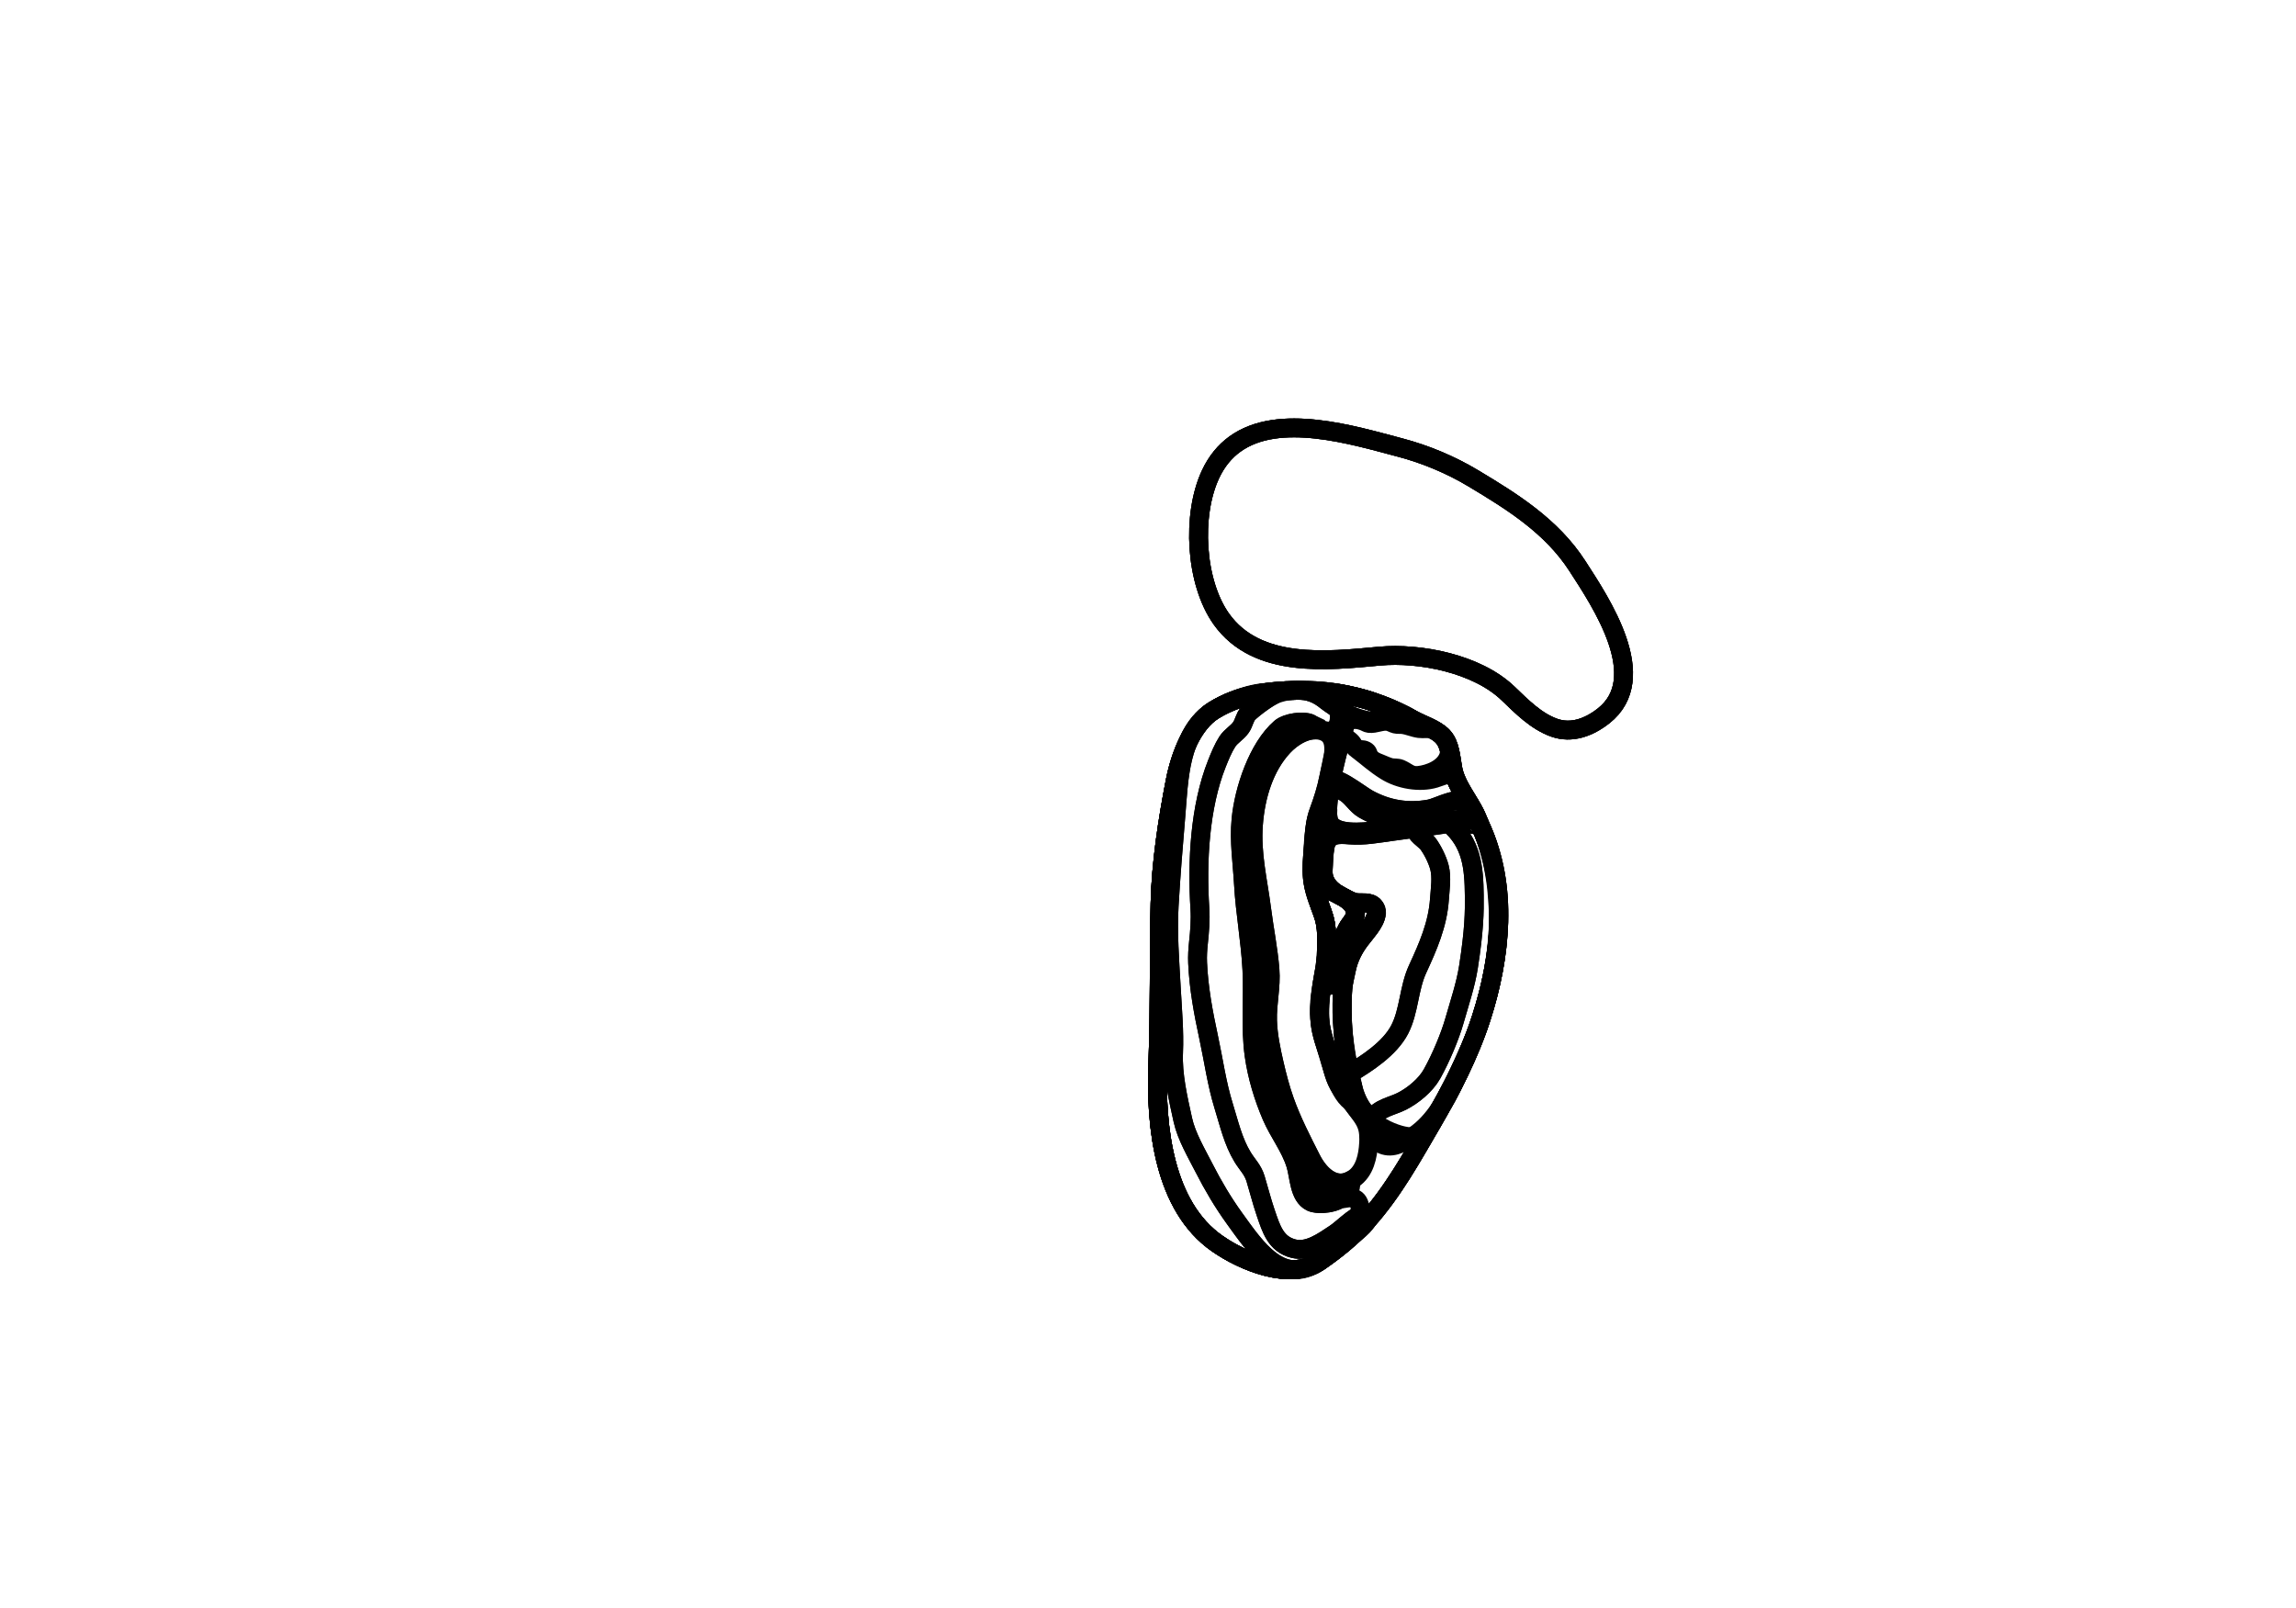 <?xml version="1.0" encoding="utf-8"?>
<!-- Generator: Adobe Illustrator 16.0.0, SVG Export Plug-In . SVG Version: 6.00 Build 0)  -->
<!DOCTYPE svg PUBLIC "-//W3C//DTD SVG 1.1//EN" "http://www.w3.org/Graphics/SVG/1.1/DTD/svg11.dtd">
<svg version="1.1" id="Layer_1" xmlns="http://www.w3.org/2000/svg" xmlns:xlink="http://www.w3.org/1999/xlink" x="0px" y="0px"
	 width="9744.011px" height="6823.461px" viewBox="0 0 9744.011 6823.461" enable-background="new 0 0 9744.011 6823.461"
	 xml:space="preserve">
<g transform="scale(1.0)">
	<g id="_x31_80609365" transform=" scale(1.0, 1.0)">
		<path id="_x31_80609367" fill="none" stroke="#000000" stroke-width="80" d="M6285.044,3510.734
			c116.618,254.711,84.84,549.245,1.085,809.779c-51.196,159.232-127.509,305.773-210.319,447.505
			c-82.657,141.493-163.913,288.87-271.593,409.579c-60.655,67.996-130.927,125.511-204.37,175.932
			c-124.57,85.536-324.985,0.483-433.939-75.553c-226.951-158.359-262.599-495.508-252.287-762.685
			c8.729-226.387,4.229-454.022,9.516-681.347c3.936-169.576,32.081-352.559,64.258-518.229
			c20.832-107.299,72.522-244.035,162.871-300.367c107.539-67.054,232.262-83.764,353.919-85.401
			c74.652-1.007,143.892,4.591,216.249,19.974c99.027,21.053,185.229,53.776,274.617,103.865
			c38.163,21.39,96.238,38.576,127.137,71.02c32.107,33.706,35.074,89.511,42.847,134.392
			c13.786,79.657,73.896,140.406,102.829,212.05C6273.274,3484.648,6279.11,3497.758,6285.044,3510.734z"/>
		<path id="_x31_80609368" fill="none" stroke="#000000" stroke-width="80" d="M5240.159,1885.27
			c187.697-136.507,504.403-37.675,702.351,14.344c105.778,27.791,214.087,72.938,309.013,129.889
			c165.992,99.594,332.994,202.992,442.812,372.863c99.298,153.619,315.713,475.257,110.83,636.193
			c-61.356,48.198-135.239,76.251-209.232,49.957c-76.443-27.167-137.798-89.605-195.972-145.536
			c-131.855-126.749-375.063-173.818-545.174-158.189c-219.307,20.15-520.109,55.245-671.616-157.827
			c-110.497-155.401-126.69-440.384-45.86-613.711C5163.523,1957.07,5198.687,1915.426,5240.159,1885.27z"/>
		<path id="_x31_80609369" fill="none" stroke="#000000" stroke-width="80" d="M6285.057,3510.711
			c-5.948-12.975-11.771-26.086-17.188-39.486c-28.94-71.639-89.042-132.388-102.829-212.043
			c-7.773-44.88-10.746-100.686-42.846-134.391c-30.906-32.443-88.976-49.628-127.139-71.02
			c-89.386-50.083-175.585-82.811-274.612-103.86c-72.357-15.383-141.598-20.981-216.249-19.977
			c-121.65,1.642-246.383,18.347-353.926,85.4c-90.34,56.333-142.024,193.069-162.864,300.366
			c-32.183,165.668-60.32,348.648-64.255,518.223c-5.288,227.322-0.783,454.953-9.516,681.337
			c-10.314,267.173,25.35,604.319,252.283,762.672c108.97,76.038,309.371,161.085,433.945,75.557
			c73.436-50.425,143.721-107.939,204.365-175.935c107.686-120.709,188.934-268.083,271.598-409.569
			c82.803-141.735,159.113-288.271,210.31-447.503C6369.896,4059.949,6401.667,3765.42,6285.057,3510.711z M5718.177,3940.552
			c-14.338,26.983-25.729,55.854-34.537,85.532c-13.685,46.09-13.177,95.385-30.144,140.51c-2.878,7.667-8.735,22.17-16.556,12.068
			c-8.692-11.273-7.812-36.014-8.466-49.662c-0.886-18.588-0.795-37.156-0.495-55.727c2.615-26.881,2.688-53.476,1.896-81.126
			c-0.084-2.936-0.189-5.871-0.305-8.811c0.232-26.94-0.876-53.841-7.817-79.839c-2.564-9.615-5.811-19.005-9.194-28.345
			c-2.566-7.789-5.42-15.459-8.337-23.103c-4.394-12.738-8.209-25.658-10.072-39.211c-6.737-48.994,35.34-40.814,63.892-27.09
			c6.406,3.08,13.926,6.604,21.874,10.634c6.246,3.824,12.593,7.38,18.872,10.73c2.062,1.103,4.106,2.206,6.137,3.303
			c23.585,14.935,44.902,34.727,47.199,60.997C5754.431,3897.863,5729.376,3919.462,5718.177,3940.552z"/>
		<path id="_x31_80609370" fill="none" stroke="#000000" stroke-width="80" d="M5240.159,1885.27
			c187.697-136.507,504.403-37.675,702.351,14.344c105.778,27.791,214.087,72.938,309.013,129.889
			c165.992,99.594,332.994,202.992,442.812,372.863c99.298,153.619,315.713,475.257,110.83,636.193
			c-61.356,48.198-135.239,76.251-209.232,49.957c-76.443-27.167-137.798-89.605-195.972-145.536
			c-131.855-126.749-375.063-173.818-545.174-158.189c-219.307,20.15-520.109,55.245-671.616-157.827
			c-110.497-155.401-126.69-440.384-45.86-613.711C5163.523,1957.07,5198.687,1915.426,5240.159,1885.27z"/>
		<path id="_x31_80609385" fill="none" stroke="#000000" stroke-width="80" d="M5240.159,1885.27
			c187.697-136.507,504.403-37.675,702.351,14.344c105.778,27.791,214.087,72.938,309.013,129.889
			c165.992,99.594,332.994,202.992,442.812,372.863c99.298,153.619,315.713,475.257,110.83,636.193
			c-61.356,48.198-135.239,76.251-209.232,49.957c-76.443-27.167-137.798-89.605-195.972-145.536
			c-131.855-126.749-375.063-173.818-545.174-158.189c-219.307,20.15-520.109,55.245-671.616-157.827
			c-110.497-155.401-126.69-440.384-45.86-613.711C5163.523,1957.07,5198.687,1915.426,5240.159,1885.27z"/>
		<path id="_x31_80609371" fill="none" stroke="#000000" stroke-width="80" d="M6285.044,3510.734
			c-5.934-12.977-11.77-26.086-17.18-39.482c-28.936-71.644-89.043-132.394-102.829-212.05
			c-7.774-44.881-10.743-100.687-42.849-134.392c-30.898-32.444-88.974-49.63-127.137-71.021
			c-89.389-50.089-175.59-82.812-274.617-103.865c-72.355-15.384-141.596-20.98-216.249-19.974
			c-121.657,1.637-246.38,18.348-353.919,85.401c-90.349,56.331-142.039,193.067-162.871,300.367
			c-32.177,165.67-60.322,348.652-64.258,518.229c-5.287,227.323-0.787,454.958-9.516,681.346
			c-10.313,267.177,25.336,604.325,252.287,762.685c108.954,76.036,309.369,161.087,433.939,75.555
			c73.443-50.424,143.713-107.936,204.37-175.932c107.68-120.712,188.936-268.087,271.593-409.58
			c82.811-141.732,159.123-288.273,210.319-447.505C6369.884,4059.979,6401.662,3765.445,6285.044,3510.734z M5718.177,3940.552
			c-14.338,26.983-25.729,55.854-34.537,85.532c-13.685,46.09-13.177,95.385-30.144,140.51c-2.878,7.667-8.735,22.17-16.556,12.068
			c-8.692-11.273-7.812-36.014-8.466-49.662c-0.886-18.588-0.795-37.156-0.495-55.727c2.615-26.881,2.688-53.476,1.896-81.126
			c-0.084-2.936-0.189-5.871-0.305-8.811c0.232-26.94-0.876-53.841-7.817-79.839c-2.564-9.615-5.811-19.005-9.194-28.345
			c-2.566-7.789-5.42-15.459-8.337-23.103c-4.394-12.738-8.209-25.658-10.072-39.211c-6.737-48.994,35.34-40.814,63.892-27.09
			c6.406,3.08,13.926,6.604,21.874,10.634c6.246,3.824,12.593,7.38,18.872,10.73c2.062,1.103,4.106,2.206,6.137,3.303
			c23.585,14.935,44.902,34.727,47.199,60.997C5754.431,3897.863,5729.376,3919.462,5718.177,3940.552z"/>
		<path id="_x31_80609372" fill="none" stroke="#000000" stroke-width="80" d="M6025.837,4828.515
			c-0.789,0.407-1.427,0.723-1.853,0.902c-17.071,7.256-38.589,8.419-56.737,8.031c-85.479-1.802-169.34-74.66-220.396-144.399
			c-22.027-30.094-47.776-57.516-66.432-90.421c-20.806-36.698-26.95-80.104-39.868-120.296
			c-14.589-45.371-32.889-91.118-37.777-139.406c-5.431-53.638-0.262-107.703,6.984-160.818
			c4.619-33.889,17.639-83.412,19.402-149.277c1.76-65.396,5.097-111.869-28.364-191.766
			c-48.882-116.75-30.583-179.839-24.341-283.361c2.396-39.707,6.51-76.95,20.353-114.349
			c17.599-47.551,32.457-94.077,42.315-144.63c10.115-51.849,21.301-104.382,34.162-155.498
			c7.818-31.14,35.369-90.972,13.891-121.521c-14.023-19.936-38.837-31.044-56.827-45.876
			c-39.536-32.59-76.554-46.556-126.155-45.896c-121.652,1.642-246.385,18.348-353.926,85.4
			c-90.34,56.334-142.024,193.069-162.864,300.367c-32.183,165.668-60.32,348.647-64.255,518.223
			c-5.288,227.322-0.783,454.952-9.516,681.336c-10.314,267.174,25.35,604.32,252.283,762.673
			c108.969,76.038,309.371,161.083,433.945,75.557c73.436-50.425,143.721-107.939,204.363-175.935
			c23.264-26.067,45.237-53.435,66.357-81.59c37.283-49.757,71.609-102.366,104.094-155.989
			c16.204-26.752,32.368-53.554,47.954-80.745c7.991-13.943,16.321-27.618,24.513-41.421
			C6048.229,4815.982,6032.106,4825.284,6025.837,4828.515z"/>
		<path id="_x31_80609373" fill="none" stroke="#000000" stroke-width="80" d="M5433.642,2943.202
			c-22.398-9.422-118.885,66.305-136.076,84.257c-15.162,15.813-18.183,41.128-30.536,59.109
			c-16.272,23.674-42.592,36.887-58.187,60.917c-17.371,26.744-32.064,62.42-44.143,92.783
			c-73.52,184.824-85.107,417.708-72.44,616.443c3.049,47.875-0.94,96.666-6.132,144.797c-3.068,28.438-4.806,56.461-3.529,85.396
			c4.703,106.553,24.301,211.91,46.747,315.498c21.018,96.998,34.256,196.352,63.582,291.012
			c23.009,74.256,40.463,152.07,80.899,217.98c20.592,33.565,42.848,52.624,54.678,91.441
			c14.404,47.288,26.305,95.465,42.261,142.188c24.087,70.596,42.93,135.454,118.947,154.527
			c62.709,15.732,124.968-30.348,175.929-63.901c39.516-26.03,98.717-94.499,147.546-88.675
			c1.907,41.172-54.302,78.713-79.026,101.26c-42.318,38.58-87.678,73.243-134.301,105.255
			c-160.479,110.188-271.433-58.689-361.719-183.783c-48.002-66.524-90.245-137.98-127.975-211.965
			c-31.963-62.685-74.891-134.729-90.23-204.341c-20.168-91.532-43.582-190.83-39.426-286.119
			c3.914-89.951-4.712-183.988-9.635-274.523c-6.379-117.41-15.746-232.115-9.002-349.143
			c7.307-126.749,17.633-253.272,28.332-379.721c13.484-159.617,14.322-357.683,160.062-448.559
			C5218.932,2972.53,5348.677,2921.658,5433.642,2943.202z"/>
		<path id="_x31_80609377" fill="none" stroke="#000000" stroke-width="80" d="M5808.806,4836.022
			c0.666-66.879-21.746-88.042-61.954-142.974c-22.028-30.094-47.776-57.516-66.434-90.421
			c-20.806-36.698-26.95-80.104-39.866-120.296c-14.591-45.371-32.891-91.118-37.777-139.406
			c-5.432-53.638-0.262-107.703,6.982-160.818c4.621-33.889,17.641-83.412,19.404-149.277
			c1.758-65.396,5.095-111.869-28.366-191.766c-48.882-116.75-30.583-179.838-24.339-283.359
			c2.396-39.709,6.508-76.951,20.352-114.35c17.598-47.552,32.456-94.077,42.316-144.63
			c12.586-64.569,55.047-176.533-33.781-198.092c-56.182-13.633-119.977,25.608-158.93,67.349
			c-81.031,86.804-117.813,210.526-126.919,331.614c-9.393,125.097,19.315,237.188,34.985,359.504
			c10.861,84.713,28.227,170.095,35.121,255.213c6.021,74.37-12.525,143.571-10.252,217.78
			c1.881,61.616,14.858,123.992,28.634,183.606c12.282,53.168,25.914,105.535,44.13,156.686
			c30.904,86.775,72.152,166.289,113.294,247.511c35.245,69.574,103.414,132.441,177.221,83.896
			c48.938-32.199,62.649-95.436,65.704-153.08C5808.6,4845.574,5808.758,4840.68,5808.806,4836.022z"/>
		<path id="_x31_80609376" fill="none" stroke="#000000" stroke-width="80" d="M5558.406,3078.217
			c-18.179,16.391-49.504,15.425-70.269,26.589c-226.656,121.854-197.359,456.594-169.521,683.576
			c11.775,96.015,27.143,192.835,33.877,289.423c5.927,85.066-3.871,169.305-1.27,254.288
			c6.201,202.378,70.52,380.456,156.225,556.418c22.934,47.075,29.984,105.25,68.002,142.812
			c9.561,9.449,19.145,19.281,29.865,26.514c7.772,5.249,16.119,9.125,25.494,10.478c1.119,0.159,58.041-3.221,68.61,2.735
			c10.762-5.648,22.116-11.951,28.718-24.396c5.826-10.987,6.031-25.656,1.392-35.376c-68.698,33.547-130.974-25.944-164.121-91.382
			c-41.144-81.224-82.392-160.735-113.296-247.511c-18.216-51.15-31.846-103.518-44.13-156.686
			c-13.774-59.614-26.752-121.99-28.634-183.607c-2.271-74.209,16.273-143.41,10.252-217.781
			c-6.894-85.116-24.258-170.498-35.121-255.211c-15.67-122.316-44.378-234.407-34.983-359.504
			c9.104-121.087,45.888-244.81,126.917-331.614c32.773-35.118,83.133-68.466,131.747-70.043
			C5575.798,3088.896,5569.035,3082.783,5558.406,3078.217z"/>
		<path id="_x31_80609375" fill="none" stroke="#000000" stroke-width="80" d="M5605.315,5057.836
			c7.772,5.249,16.119,9.125,25.494,10.478c1.29,0.183,76.629-4.332,69.873,6.139c-21.656,33.562-106.086,41.765-136.676,27.028
			c-51.478-24.784-49.65-108.156-64.977-158.028c-22.988-74.781-72.213-135.377-102.611-206.302
			c-34.798-81.211-61.578-169.449-74.053-258.158c-16.893-120.084-3.393-241.32-9.312-361.984
			c-5.988-122.045-28.926-242.219-35.788-364.191c-5.147-91.559-19.293-182.152-10.497-274.018
			c12.244-127.997,71.905-305.961,167.455-388.897c26.943-23.395,98.375-33.415,129.836-17.967
			c-16.573,23.062-52.801,20.44-75.922,32.87c-226.656,121.855-197.359,456.596-169.521,683.577
			c11.775,96.016,27.143,192.836,33.877,289.423c5.927,85.065-3.871,169.306-1.27,254.288
			c6.201,202.379,70.52,380.457,156.225,556.417c22.934,47.075,29.984,105.25,68.002,142.813
			C5585.011,5040.77,5594.595,5050.604,5605.315,5057.836z"/>
		<path id="_x31_80609374" fill="none" stroke="#000000" stroke-width="80" d="M5766.817,5106.38
			c-16.164-36.668-52.209-17.85-81.722-17.216c-32.804,20.948-95.614,24.59-121.089,12.316
			c-51.478-24.784-49.65-108.156-64.977-158.028c-22.988-74.781-72.213-135.377-102.611-206.302
			c-34.798-81.211-61.578-169.449-74.053-258.158c-16.893-120.084-3.393-241.32-9.312-361.984
			c-5.988-122.045-28.926-242.219-35.788-364.191c-5.147-91.559-19.293-182.152-10.497-274.018
			c12.244-127.997,71.905-305.961,167.455-388.897c26.009-22.582,93.456-32.698,126.407-19.484c-0.599-0.452-0.599-0.452,0,0
			c1.189,0.477,3.093,1.945,2.931,2.164c25.023,18.067,71.555,41.964,97.641,23.954c24.193-16.704,26.139-52.042,19.445-82.761
			c-14.355-15.206-34.844-25.205-50.3-37.947c-39.536-32.59-76.553-46.556-126.153-45.896c-1.954,0.026-3.908,0.057-5.863,0.091
			c-43.641,0.765-73.315,12.613-76.363,13.383c-33.76,8.522-109.375,68.358-124.402,84.053
			c-15.162,15.812-18.183,41.127-30.536,59.107c-16.272,23.675-42.592,36.887-58.187,60.918
			c-17.371,26.744-32.064,62.42-44.143,92.782c-73.52,184.824-85.107,417.71-72.44,616.444c3.049,47.875-0.94,96.665-6.132,144.796
			c-3.068,28.438-4.806,56.463-3.529,85.396c4.703,106.553,24.301,211.912,46.747,315.499
			c21.018,96.997,34.256,196.353,63.582,291.013c23.009,74.254,40.463,152.068,80.899,217.98
			c20.592,33.565,42.848,52.622,54.678,91.438c14.404,47.291,26.305,95.466,42.261,142.19
			c24.087,70.594,42.93,135.454,118.947,154.525c62.709,15.734,124.968-30.346,175.929-63.901
			c26.519-17.467,61.9-54.046,97.062-74.459C5771.612,5145.634,5776.447,5128.227,5766.817,5106.38z"/>
		<path id="_x31_80609378" fill="none" stroke="#000000" stroke-width="80" d="M6267.869,3471.227
			c-65.085,1.889-115.739,11.988-179.925,17.276c-78.496,6.462-167.058,27.911-246.264,36.815
			c-60.472,6.791-180.289,19.609-201.699-39.279c-15.482-42.568,6.059-154.007,14.373-195.001
			c10.404-51.222,23.511-101.812,36.398-152.336c7.842-30.744,24.163-63.179,19.206-95.806
			c-3.886-25.646-20.222-39.187-39.098-53.006c-10.497-7.687-45.016-27.547-45.448-43.089c-0.7-25.211,174.233,21.762,189.4,27.95
			c35.253,14.389,49.631,17.258,85.15,32.093c32.424,13.547,64.469,29.009,95.092,46.928c37.813,22.135,96.232,38.577,127.139,71.02
			c32.1,33.705,35.072,89.51,42.844,134.391c12.758,73.742,65.23,131.284,95.91,196.262L6267.869,3471.227z"/>
		<path id="_x31_80609381" fill="none" stroke="#000000" stroke-width="80" d="M6146.513,3166.621
			c-9.234-32.83-37.93-59.46-69.486-70.613c-18.374-6.496-35.76-1.308-54.143-3.787c-24.107-3.246-46.801-14.094-70.942-17.071
			c-10.155-1.25-20.359,0.512-30.336-1.942c-10.319-2.536-19.562-8.813-30.04-10.841c-27.432-5.316-54.078,11.472-81.606,8.064
			c-8.694-1.075-15.889-6.593-24.101-9.568c-19.582-7.096-45.381-11.83-63.912,0.826c-10.731,7.318-20.071,24.057-21.648,37.688
			c-3.221,27.562,16.473,32.975,32.361,48.017c9.832,9.324,11.873,22.194,24.465,29.595c11.858,6.969,26.366,2.006,37.979,8.471
			c12.111,6.746,9.133,12.423,15.593,23.344c10.286,17.358,27.728,24.479,44.796,30.925c15.519,5.86,30.516,13.903,46.623,17.705
			c13.314,3.137,27.953,0.349,40.718,5.672c29.513,12.303,41.767,31.609,76.813,28.018c45.133-4.636,106.641-28.487,126.368-76.94
			C6153.271,3196.363,6150.743,3181.596,6146.513,3166.621z"/>
		<path id="_x31_80609379" fill="none" stroke="#000000" stroke-width="80" d="M6145.95,3492.35
			c-49.691-41.359-146.184-6.938-203.312-10.309c-54.188-3.199-108.771-20.011-155.323-47.139
			c-32.479-18.925-48.772-53.01-80.226-72.06c-31.004-18.764-55.658-27.228-57.053-39.797l-5.939,23.542
			c-7.979,48.982-14.709,110.333-4.115,139.452c21.41,58.889,141.228,46.07,201.699,39.279
			c79.206-8.904,167.766-30.354,246.264-36.815L6145.95,3492.35z"/>
		<path id="_x31_80609380" fill="none" stroke="#000000" stroke-width="80" d="M5654.354,3291.038
			c3.784-27.991,23.104-99.95,36.399-152.336c46.381,1.506,46.381,24.588,70.234,42.755c43.779,33.321,73.463,61.424,120.01,90.501
			c58.961,36.85,144.346,51.289,208.875,31.959c15.414-4.614,57.169-21.623,71.843-20.005c15.276,1.683,26.305,65.73,79.944,135.375
			c-47.157-51.59-134.477,6.514-175.984,14.08c-90.471,16.494-176.739,2.494-258.984-42.315
			c-36.564-19.917-157.035-116.685-156.656-68.007C5650.034,3323.045,5654.354,3291.045,5654.354,3291.038z"/>
		<path id="_x31_80609382" fill="none" stroke="#000000" stroke-width="80" d="M6253.182,3479.531
			c38.287-5.838,99.653,205.129,105.468,347.49c6.682,163.467-19.834,330.705-69.212,484.252
			c-40.142,124.838-97.138,245.42-159.121,358.713c-19.515,35.665-33.596,60.443-51.519,92.9
			c-7.629,13.817-17.258,29.979-23.783,40.841c-17.883,29.784-77.859,23.227-114.037,13.049
			c-25.695-7.231-52.775-18.407-76.273-31.895c-28.537-16.384-57.382-44.919-78.008-71.716
			c-31.717-41.223-43.607-87.946-55.734-138.945c-22.521-94.73-34.676-186.947-34.346-285.656
			c0.13-39.359-1.009-85.359,6.889-123.529c4.646-22.5,9.205-44.886,14.355-67.301c12.16-52.971,45.84-98.256,78.111-138.418
			c21.045-26.174,62.079-75.798,35.945-111.979c-16.471-22.786-56.338-12.991-78.791-16.831c-19.102-3.257-37.512-15.7-55.15-23.903
			c-43.072-20.038-87.738-58.105-82.342-115.354c2.906-30.78,0.997-61.493,6.243-92.163c10.813-63.1,60.601-59.08,106.181-55.301
			c60.491,5.023,120.723-6.867,180.591-14.888C6023.49,3513.507,6160.61,3493.635,6253.182,3479.531z"/>
		<path id="_x31_80609383" fill="none" stroke="#000000" stroke-width="80" d="M6256.69,3800.094
			c-1.324-115.373-9.492-221.314-107.559-305.047c-13.672,2.002-27.654,4.036-41.85,6.088
			c-32.766,4.736-66.625,9.561-100.193,14.258l-0.004,0.039c-2.967,23.682,41.149,49.61,52.48,64.705
			c20.131,26.813,40.736,68.146,49.424,101.475c10.877,41.713,2.719,92.496-0.137,135.043
			c-7.218,107.274-49.027,201.762-92.593,296.182c-37.689,81.686-35.637,178.411-75.948,256.422
			c-41.887,81.054-139.832,144.693-213.282,187.962c1.274,5.659,2.585,11.325,3.933,17.001
			c11.383,47.871,22.561,91.973,50.121,131.299c1.801,2.569,3.67,5.12,5.613,7.648c9.75,12.664,21.335,25.715,33.854,37.689
			c0.59-0.997,1.199-1.996,1.844-3c29.499-45.954,84.621-52.131,127.386-74.018c46.952-24.035,100.51-67.38,127.616-115.922
			c38.673-69.243,76.566-160.77,94.922-225.041c21.08-73.801,47.961-153.293,59.764-228.883
			C6256.69,3946.273,6257.509,3871.118,6256.69,3800.094z"/>
		<path id="_x31_80609384" fill="none" stroke="#000000" stroke-width="80" d="M6108.989,3681.609
			c-8.688-33.329-29.293-74.66-49.424-101.474c-11.331-15.095-55.447-41.023-52.48-64.706l0.004-0.037
			c-29.096,4.071-57.971,8.05-85.719,11.795c-4.266,0.574-8.51,1.146-12.722,1.71c-59.866,8.021-120.1,19.911-180.591,14.888
			c-45.58-3.779-95.367-7.798-106.181,55.303c-5.246,30.668-3.339,61.381-6.241,92.161c-5.397,57.251,39.268,95.317,82.34,115.354
			c17.641,8.205,36.049,20.646,55.15,23.903c22.455,3.84,62.32-5.954,78.791,16.831c26.134,36.179-14.898,85.807-35.945,111.979
			c-32.271,40.161-65.951,85.449-78.111,138.418c-5.15,22.415-9.709,44.801-14.355,67.301c-7.897,38.17-6.757,84.17-6.887,123.529
			c-0.212,63.209,4.703,123.754,14.174,184.004c4.434,28.2,9.862,56.338,16.237,84.653
			c73.452-43.271,171.396-106.91,213.282-187.964c40.312-78.011,38.259-174.736,75.948-256.422
			c43.565-94.42,85.377-188.907,92.593-296.182C6111.708,3774.105,6119.866,3723.324,6108.989,3681.609z"/>
		<path id="_x31_80609387" fill="none" stroke="#000000" stroke-width="80" d="M5658.04,3785.752
			c6.408,3.08,13.926,6.602,21.876,10.632c-30.071-18.411-57.741-43.199-63.279-82.892c-8.185-58.584,12.085-118.421,12.854-177.043
			c0.179-13.997,2.259-28.246,3.042-42.161c1.092-19.027,2.768-37.972,2.877-57.066c0.062-11.399-3.344-19.502-14.625-16.774
			c-18.787,4.539-29.429,41.662-33.625,59.194c-7.072,29.546-10.438,60.226-12.902,90.58c-1.25,15.349-2.08,30.726-2.829,46.114
			c-2.747,56.008-8.149,110.504,9.332,164.24c5.431,16.705,9.255,33.498,15.29,49.939c2.65,7.21,5.435,14.363,8.171,21.537
			c-4.394-12.74-8.209-25.66-10.072-39.211C5587.413,3763.846,5629.49,3772.025,5658.04,3785.752z"/>
		<path id="_x31_80609388" fill="none" stroke="#000000" stroke-width="80" d="M5822.222,3839.734
			c-22.802-12.521-47.027-4.742-70.736-9.715c-16.759-3.516-31.272-11.346-46.561-19.602c23.585,14.934,44.904,34.726,47.199,60.996
			c2.307,26.45-22.748,48.048-33.947,69.138c-14.336,26.983-25.727,55.854-34.537,85.532
			c-13.685,46.091-13.176,95.385-30.144,140.51c-2.878,7.667-8.735,22.171-16.555,12.07c-8.693-11.274-7.813-36.016-8.466-49.664
			c-0.887-18.588-0.795-37.156-0.494-55.727c-0.969,9.955-2.273,19.947-4.031,30.05c-11.302,65.15-26.578,130.194-24.897,197.547
			c1.299,51.867,15.642,100.937,30.411,149.984c17.537,58.221,53.6,204.735,113.35,229.738
			c13.117-42.661-11.988-103.544-19.561-144.909c-30.364-165.677-58.729-388.731,40.834-536.129
			c3.85-5.701,10.93-14.113,19.334-24.211C5817.128,3934.754,5871.888,3867.031,5822.222,3839.734z"/>
		<path id="_x31_80609389" fill="none" stroke="#000000" stroke-width="80" d="M5238.144,5169.706
			c-48.003-66.524-90.245-137.982-127.975-211.965c-31.965-62.687-74.891-134.73-90.23-204.341
			c-20.168-91.534-43.582-190.83-39.428-286.121c3.914-89.951-4.71-183.986-9.635-274.521c-6.377-117.41-15.744-232.116-9-349.143
			c7.307-126.749,17.633-253.274,28.331-379.723c8.644-102.318,12.093-220.434,51.841-315.987
			c-26.418,54.253-44.316,114.636-54.644,167.795c-32.183,165.668-60.32,348.647-64.255,518.223
			c-5.288,227.32-0.783,454.952-9.518,681.336c-10.312,267.174,25.352,604.32,252.285,762.673
			c80.217,55.975,209.979,116.828,322.57,110.925C5385.274,5382.086,5305.889,5263.57,5238.144,5169.706z"/>
		<path id="_x31_80609390" fill="none" stroke="#000000" stroke-width="80" d="M5987.956,3066.217
			c-9.153,7.572-27.411,2.172-37.684,1.336c-22.549-1.826-43.951-7.52-66.266-9.628c-22.324-2.111-44.798,3.922-67.01,1.668
			c-35.267-3.566-84.633-19.633-114.957-40.475c-11.969-8.22-18.348-19.842-31.188-29.23c-10.498-7.689-45.009-27.552-45.441-43.088
			c-0.698-25.212,174.233,21.762,189.402,27.949c35.251,14.389,49.629,17.258,85.148,32.093c21.154,8.84,41.941,18.569,62.464,29.04
			C5970.899,3040.21,6003.474,3053.404,5987.956,3066.217z"/>
		<path id="_x31_80609391" fill="none" stroke="#000000" stroke-width="80" d="M6357.428,3846.285
			c9.558,163.295-23.49,326.826-72.866,480.379c-28.248,87.838-69.15,174.328-107.878,257.082
			c-46.278,98.898-99.994,190.904-190.761,246.062c-40.752,24.763-82.781,48.799-127.996,24.079
			c-38.549-21.073-64.125-61.484-35.533-106.033c29.497-45.954,84.621-52.129,127.384-74.017
			c46.953-24.036,100.511-67.378,127.618-115.923c38.672-69.241,76.566-160.77,94.921-225.04
			c21.079-73.801,47.962-153.292,59.765-228.884c24.609-157.719,25.427-232.874,24.609-303.898
			c-1.34-116.613-9.654-223.596-110.742-307.744c-49.691-41.359-146.184-6.938-203.311-10.309
			c-54.19-3.199-108.772-20.011-155.325-47.139c-32.478-18.925-48.771-53.009-80.226-72.06
			c-31.002-18.764-55.658-27.228-57.053-39.797c-0.377-48.679,120.092,48.088,156.656,68.007
			c82.245,44.809,168.516,58.811,258.984,42.313c41.508-7.564,109.712-50.292,151.162-32.054
			c36.338,15.98,55.756,79.663,70.89,115.335c29.127,68.664,46.493,134.383,58.557,212.83c5.575,36.297,8.28,72.684,10.663,109.234
			C6357.113,3841.236,6357.275,3843.762,6357.428,3846.285z"/>
		<path id="_x31_80609386" fill="none" stroke="#000000" stroke-width="80" d="M5628.475,4129
			c0.653,13.648-0.227,38.39,8.466,49.664c7.818,10.102,13.678-4.402,16.556-12.07c16.965-45.125,16.459-94.419,30.144-140.509
			c8.809-29.677,20.199-58.548,34.537-85.532c11.199-21.091,36.254-42.688,33.945-69.139c-2.295-26.269-23.612-46.062-47.197-60.996
			c-2.032-1.096-4.075-2.201-6.139-3.303c-6.277-3.35-12.626-6.905-18.872-10.731c-7.948-4.03-15.466-7.552-21.874-10.632
			c-28.55-13.727-70.627-21.906-63.89,27.089c1.863,13.552,5.677,26.472,10.072,39.21c2.915,7.645,5.769,15.315,8.335,23.104
			c3.384,9.34,6.632,18.729,9.194,28.344c6.942,25.999,8.05,52.898,7.817,79.84c0.117,2.938,0.223,5.875,0.305,8.812
			c0.791,27.649,0.719,54.243-1.896,81.124C5627.681,4091.844,5627.587,4110.413,5628.475,4129z"/>
	</g>
</g>
</svg>
